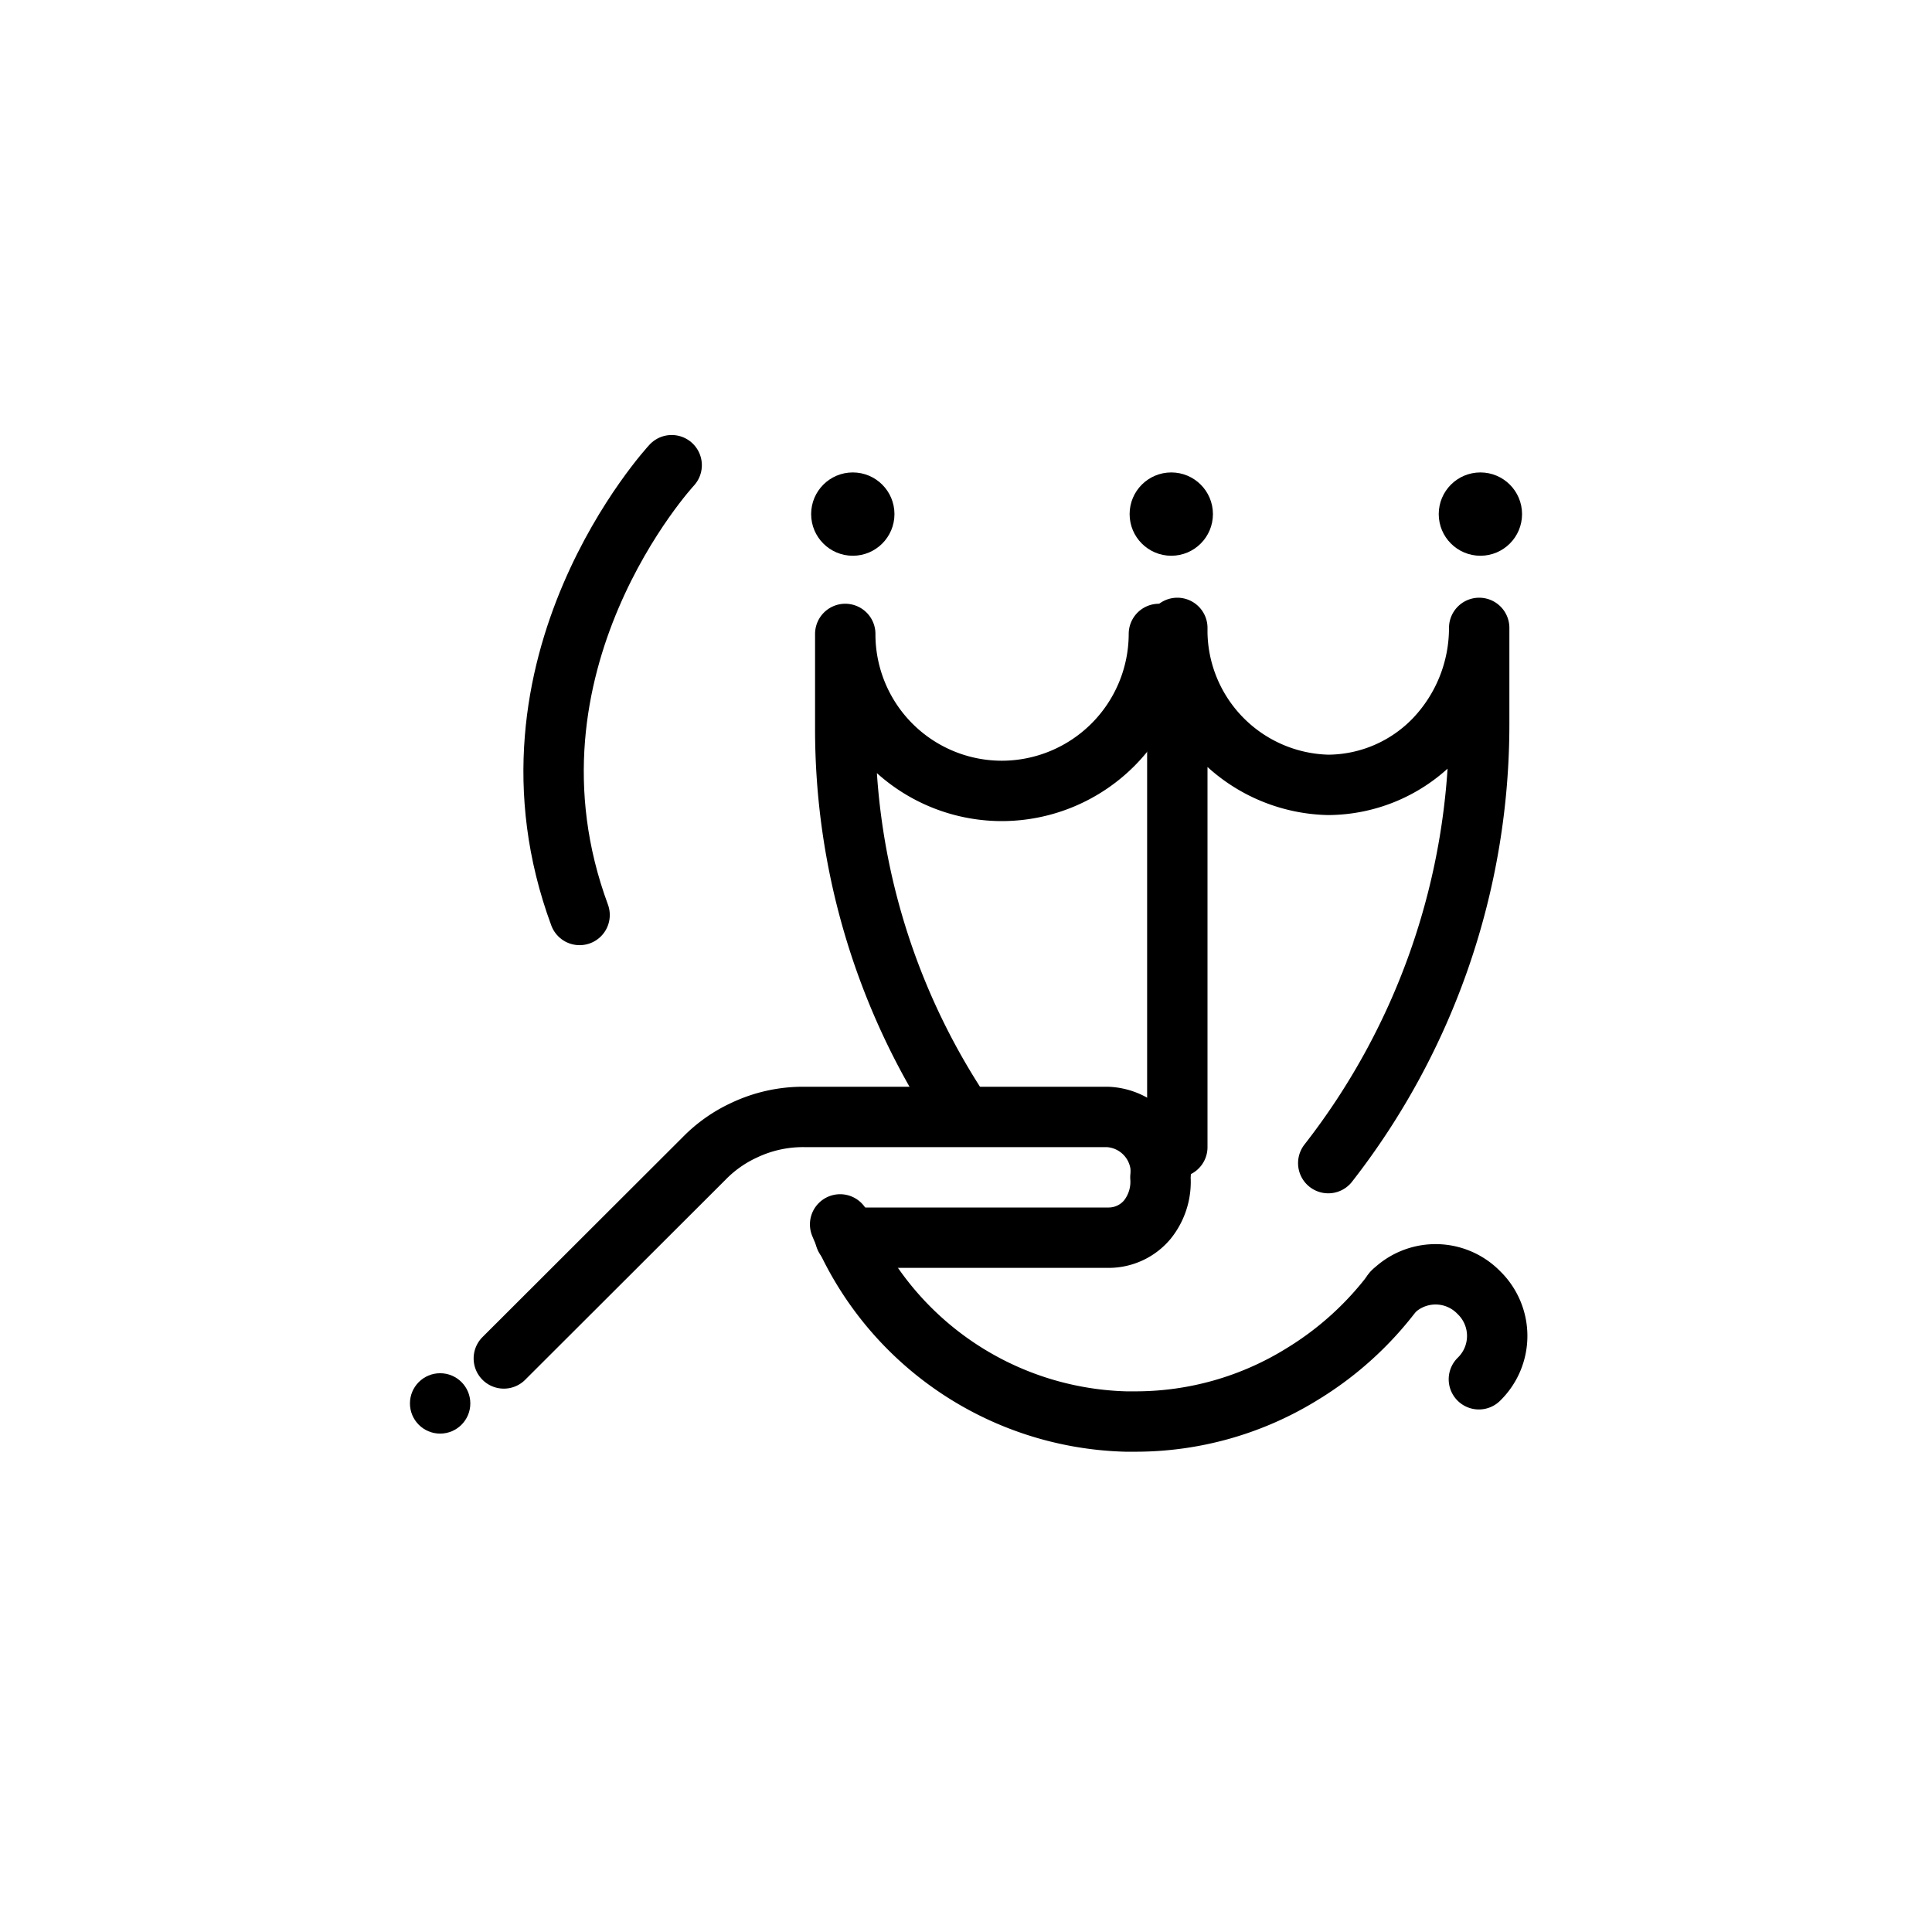 <svg id="Layer_1" data-name="Layer 1" xmlns="http://www.w3.org/2000/svg" viewBox="0 0 64 64"><defs><style>.cls-1{fill:none;stroke:#000;stroke-linecap:round;stroke-linejoin:round;stroke-width:2px;}</style></defs><title>Security</title><path class="cls-1" d="M22.25,15.41S16.13,22,19.2,30.31"/><circle cx="49.04" cy="17.03" r="1.38"/><circle cx="38.8" cy="17.03" r="1.38"/><circle cx="28.25" cy="17.03" r="1.38"/><path class="cls-1" d="M31.59,36.49A23,23,0,0,1,28,24.13V21a5.19,5.19,0,0,0,5.2,5.2A5.21,5.21,0,0,0,38.39,21"/><path class="cls-1" d="M44,38.53A23.62,23.62,0,0,0,49,24V20.8a5.34,5.34,0,0,1-1.47,3.68A4.93,4.93,0,0,1,44,26h0a5.12,5.12,0,0,1-5-5.2V38"/><path class="cls-1" d="M46.12,42.82a2,2,0,0,1,2.87,0h0a2,2,0,0,1,0,2.87"/><path class="cls-1" d="M16.69,45l.17-.17,6.46-6.45a4.46,4.46,0,0,1,1.33-.94,4.55,4.55,0,0,1,2-.44H36.69a1.85,1.85,0,0,1,1.75,1.59,2,2,0,0,1,0,.41A2,2,0,0,1,38,40.41a1.67,1.67,0,0,1-1.26.59H28"/><path class="cls-1" d="M46.15,42.79a10.81,10.81,0,0,1-3,2.72,10.48,10.48,0,0,1-5.55,1.58h-.3a10.54,10.54,0,0,1-9.47-6.53"/><circle cx="14.58" cy="46.49" r="1"/></svg>